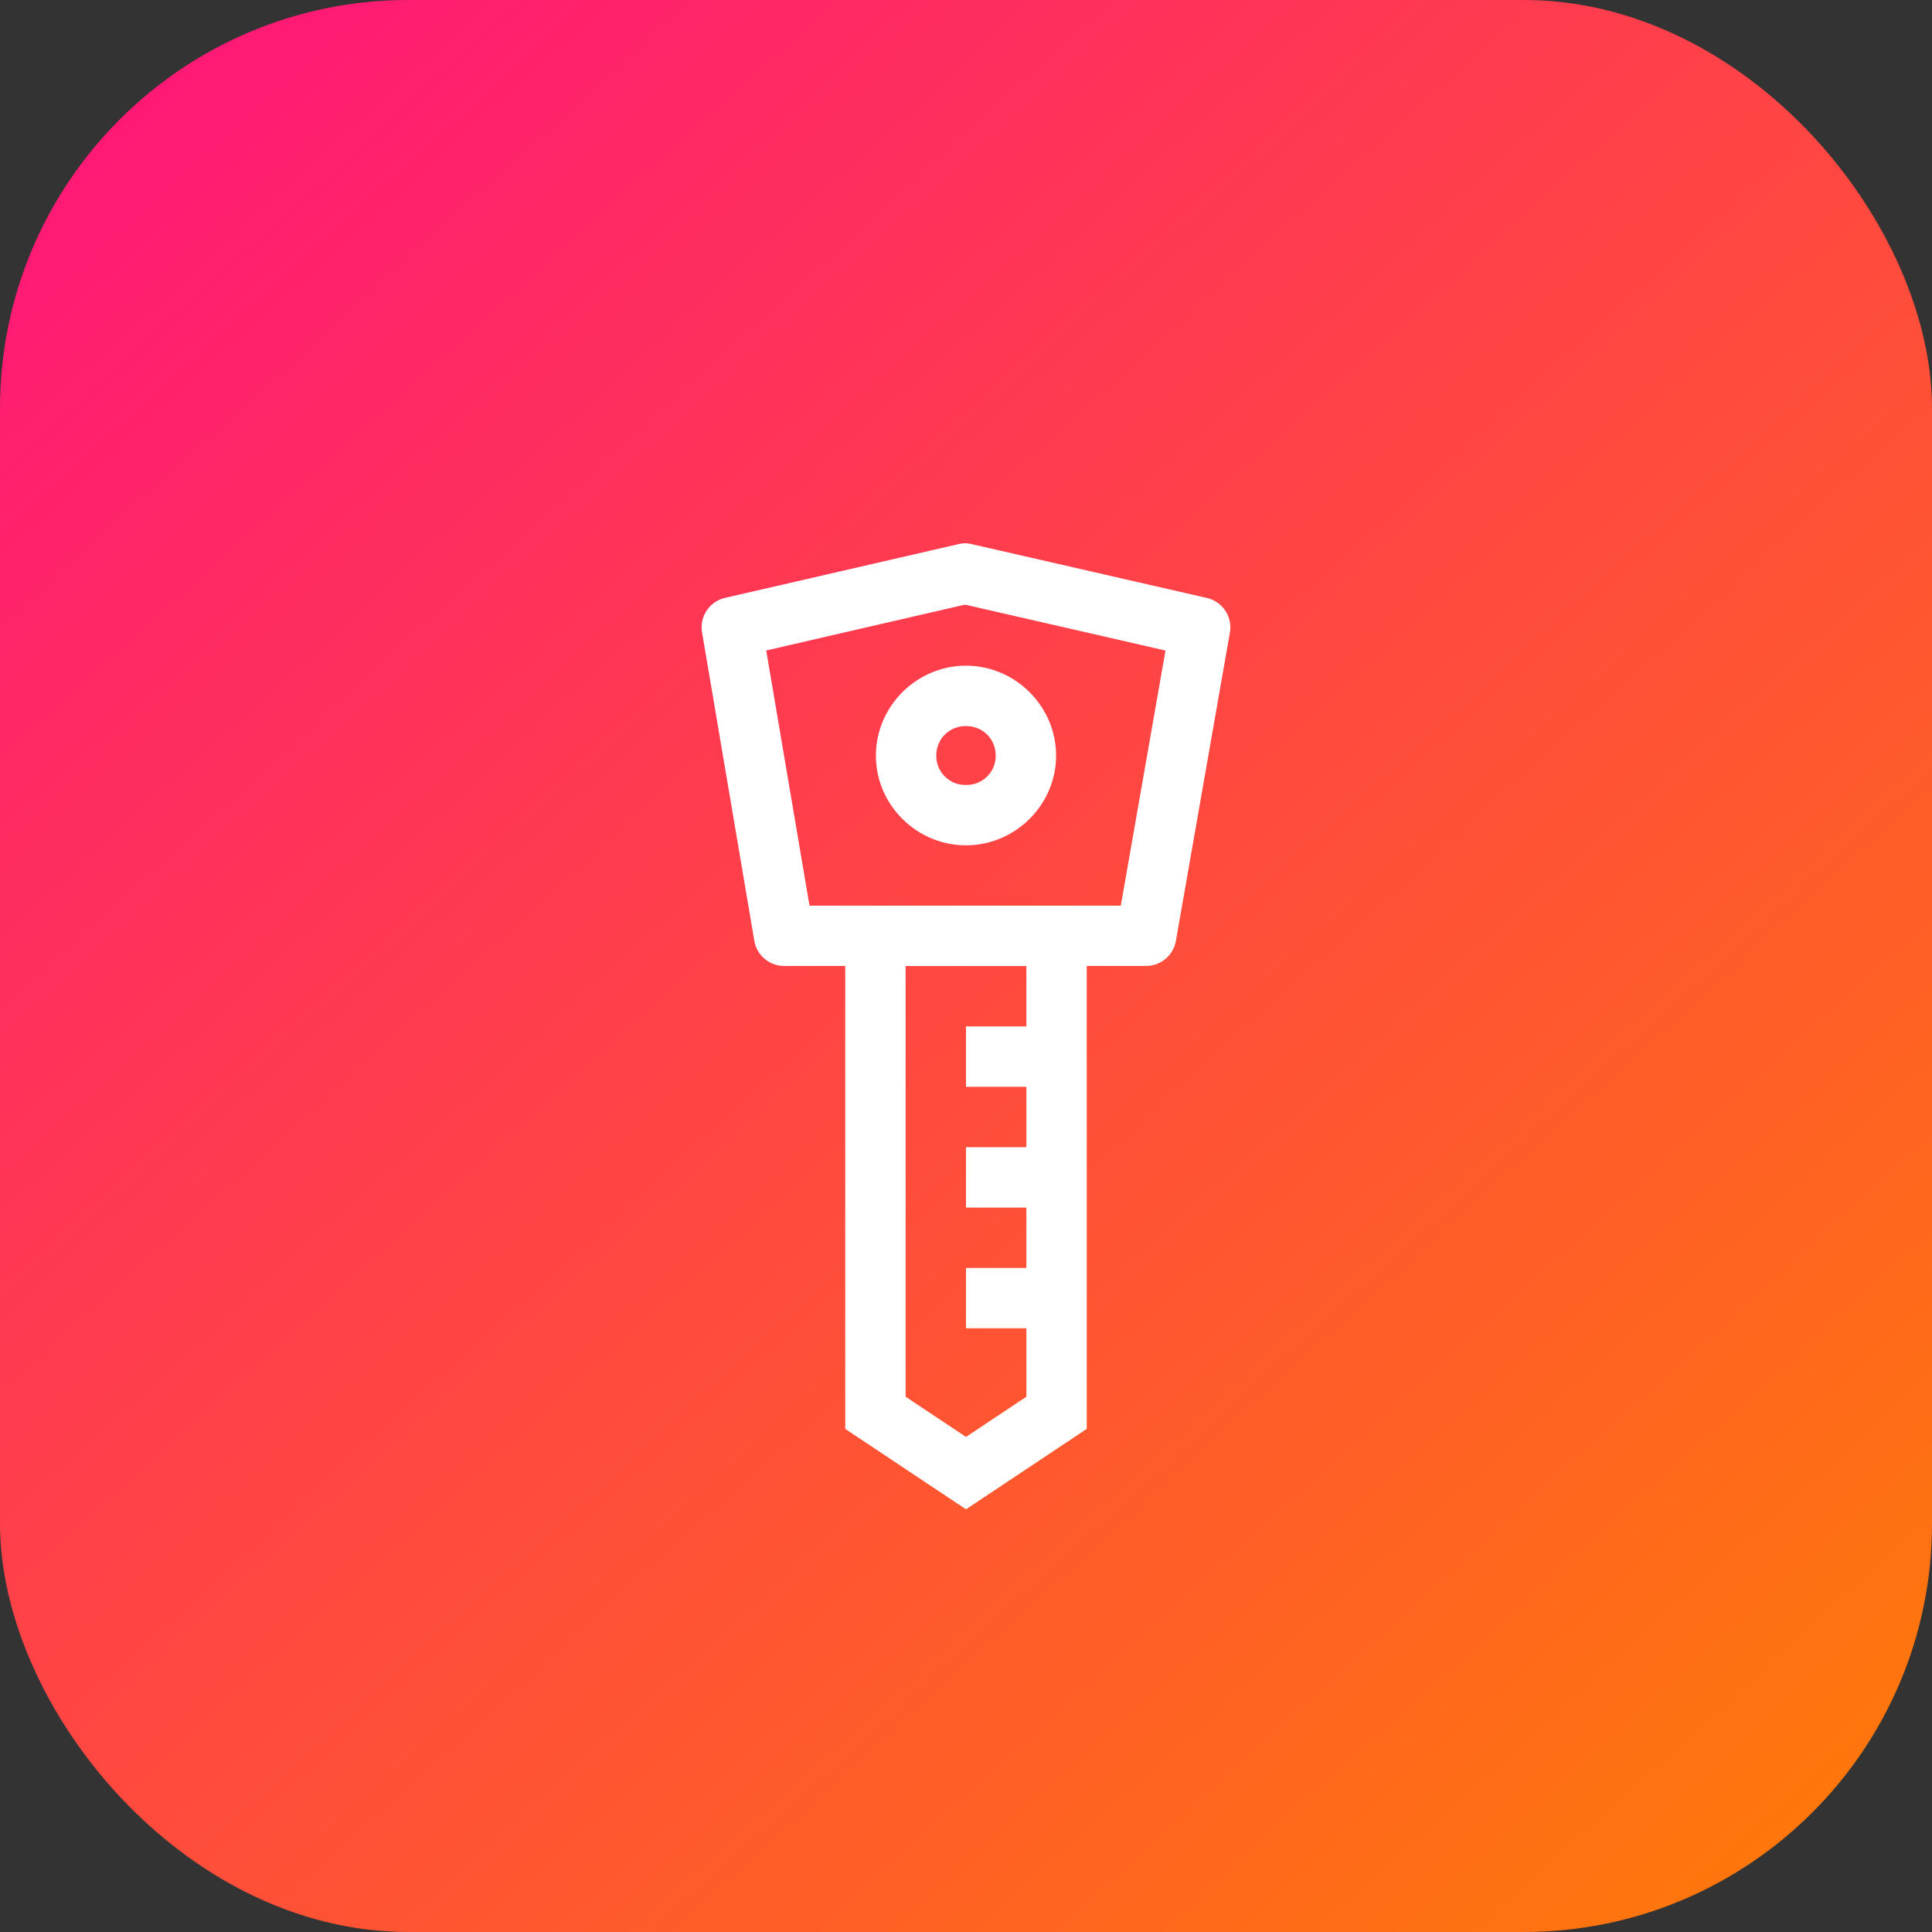<svg xmlns="http://www.w3.org/2000/svg" xmlns:xlink="http://www.w3.org/1999/xlink" width="32" height="32" id="key"><rect width="100%" height="100%" fill="#333333" stroke="none"/><defs><linearGradient id="a"><stop offset="0" stop-color="#ff1679"></stop><stop offset="1" stop-color="#ff770b"></stop></linearGradient><linearGradient id="b" x1="992.183" x2="1019.298" y1="516.081" y2="545.959" gradientTransform="translate(-1024.137 499.682) scale(1.025)" gradientUnits="userSpaceOnUse" xlink:href="#a"></linearGradient></defs><g fill="#fff" transform="translate(9 -1028.362)"><rect width="32" height="32" x="-9" y="1028.362" fill="url(#b)" rx="6.763" ry="6.763"></rect><path d="M6.949 1037.363a.5.5 0 0 0-.002 0 .5.5 0 0 0-.074.012l-3.865.89a.5.5 0 0 0-.38.57l.866 5.11a.5.5 0 0 0 .492.416H5v7.668l2 1.332 2-1.332v-7.668h.984a.5.5 0 0 0 .492-.412l.895-5.11a.5.5 0 0 0-.381-.573l-3.893-.891a.5.5 0 0 0-.148-.014zm.037 1.014 3.318.76-.74 4.226H4.408l-.717-4.227 3.295-.76zm.014 1.011c-.817 0-1.492.672-1.492 1.489 0 .817.675 1.486 1.492 1.486s1.492-.67 1.492-1.486c0-.817-.675-1.489-1.492-1.489zm0 1c.279 0 .492.215.492.489a.481.481 0 0 1-.492.486.481.481 0 0 1-.492-.486c0-.274.213-.489.492-.489zm-1 3.975h2v1H7v1h1v1H7v1h1v1H7v1h1v1.133l-1 .666-1-.666v-7.133z" color="#000" font-family="sans-serif" font-weight="400" overflow="visible" style="text-indent:0;text-align:start;line-height:normal;text-transform:none;block-progression:tb"></path></g></svg>
